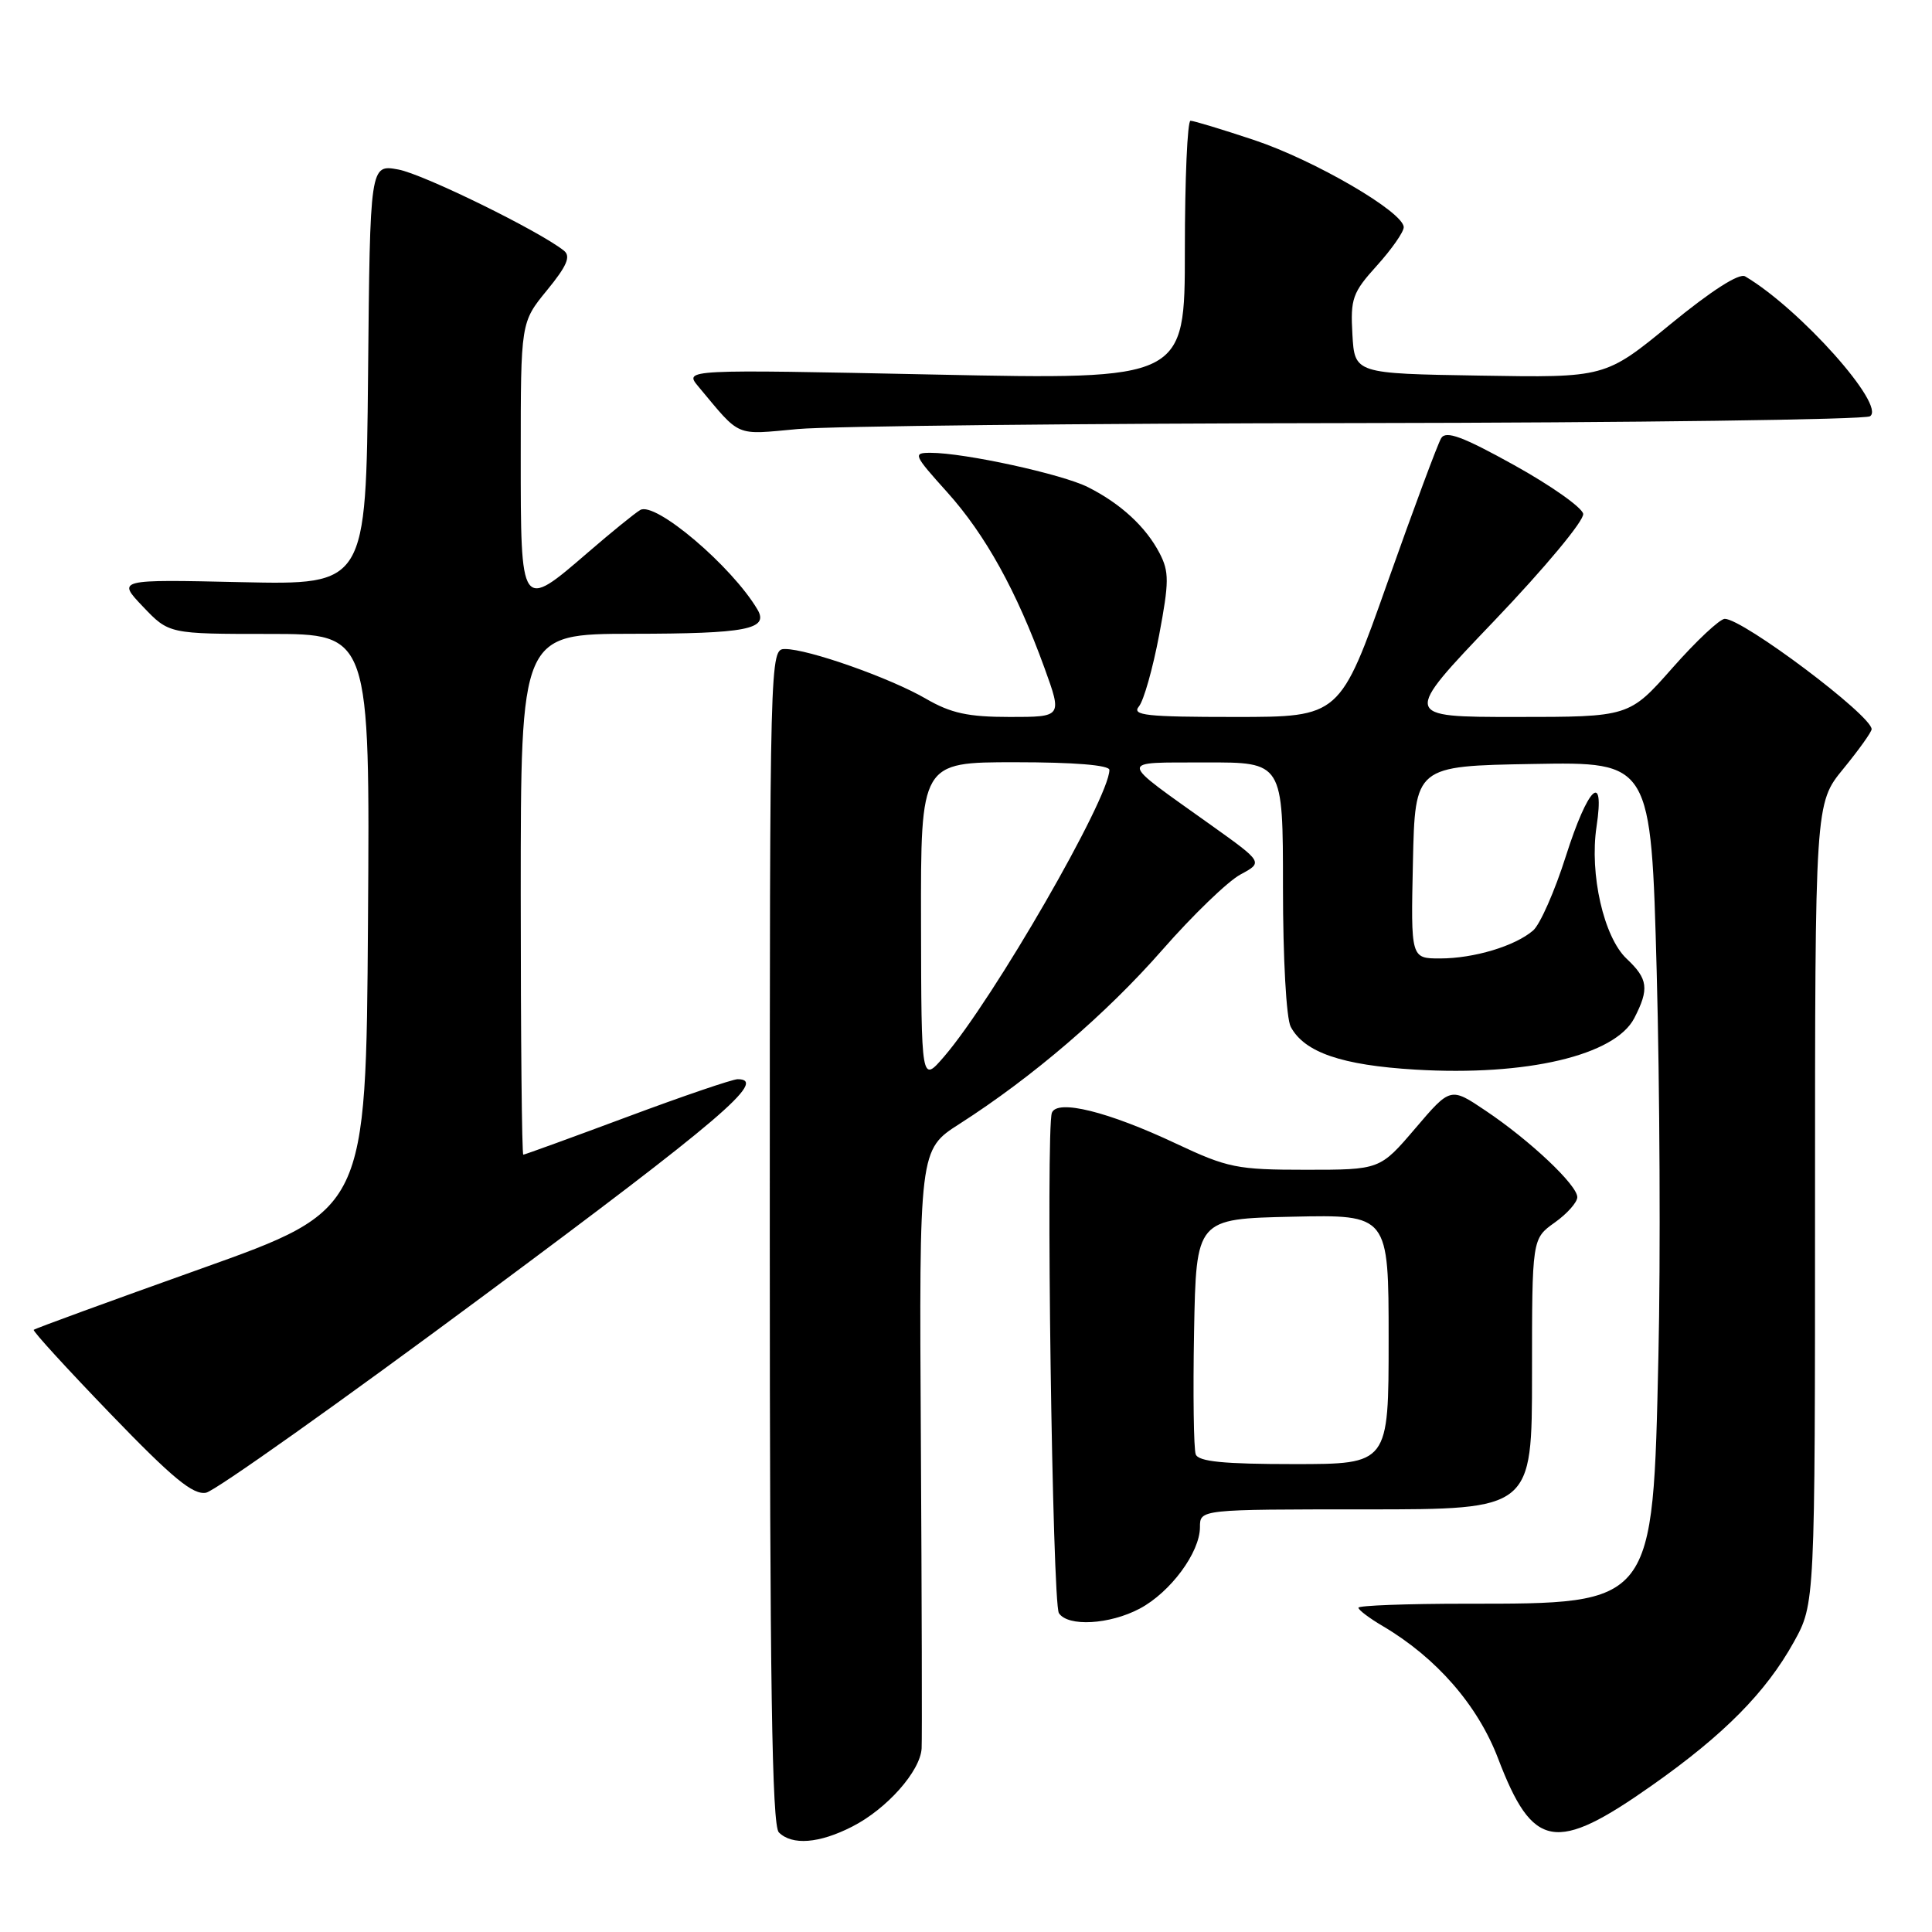 <?xml version="1.0" encoding="UTF-8" standalone="no"?>
<!DOCTYPE svg PUBLIC "-//W3C//DTD SVG 1.1//EN" "http://www.w3.org/Graphics/SVG/1.1/DTD/svg11.dtd" >
<svg xmlns="http://www.w3.org/2000/svg" xmlns:xlink="http://www.w3.org/1999/xlink" version="1.1" viewBox="0 0 256 256">
 <g >
 <path fill="currentColor"
d=" M 112.91 242.04 C 117.50 239.71 121.95 234.69 122.12 231.67 C 122.19 230.48 122.14 212.14 122.02 190.92 C 121.79 152.34 121.79 152.34 127.14 148.92 C 136.82 142.72 146.59 134.34 154.02 125.86 C 158.05 121.26 162.70 116.77 164.36 115.88 C 167.37 114.26 167.37 114.26 160.54 109.38 C 147.97 100.41 148.03 101.07 159.75 101.03 C 170.00 101.00 170.00 101.00 170.00 117.57 C 170.00 127.02 170.44 134.96 171.03 136.06 C 172.84 139.45 177.80 141.15 187.55 141.73 C 202.28 142.61 213.99 139.85 216.55 134.91 C 218.55 131.03 218.38 129.71 215.54 127.04 C 212.51 124.19 210.60 115.82 211.55 109.53 C 212.67 102.07 210.42 104.23 207.49 113.43 C 206.02 118.07 204.06 122.51 203.15 123.29 C 200.76 125.36 195.29 127.00 190.82 127.00 C 186.94 127.00 186.94 127.00 187.22 114.25 C 187.50 101.50 187.50 101.50 203.14 101.23 C 218.77 100.95 218.77 100.95 219.52 128.73 C 219.93 144.00 220.04 166.90 219.75 179.60 C 219.01 212.79 219.23 212.50 194.25 212.50 C 186.41 212.50 180.00 212.74 180.00 213.03 C 180.00 213.33 181.46 214.43 183.25 215.48 C 190.33 219.66 195.80 225.94 198.49 232.97 C 203.11 245.08 206.09 245.60 218.93 236.55 C 228.46 229.84 234.00 224.23 237.69 217.58 C 240.50 212.50 240.50 212.50 240.50 159.48 C 240.50 106.45 240.50 106.45 244.25 101.87 C 246.31 99.35 248.00 96.99 248.00 96.62 C 248.00 94.80 230.96 82.00 228.54 82.00 C 227.89 82.00 224.77 84.92 221.61 88.50 C 215.87 95.00 215.87 95.00 200.84 95.00 C 185.82 95.00 185.82 95.00 197.95 82.31 C 204.75 75.19 209.94 68.95 209.78 68.08 C 209.61 67.23 205.50 64.33 200.63 61.63 C 193.82 57.85 191.60 57.03 190.97 58.05 C 190.52 58.77 187.32 67.39 183.85 77.18 C 177.55 95.00 177.55 95.00 163.65 95.00 C 151.88 95.00 149.93 94.79 150.91 93.61 C 151.55 92.84 152.75 88.59 153.59 84.16 C 154.92 77.09 154.93 75.77 153.65 73.30 C 151.84 69.82 148.51 66.74 144.18 64.56 C 140.78 62.83 127.80 60.00 123.32 60.00 C 120.93 60.00 121.02 60.23 125.50 65.21 C 130.57 70.85 134.69 78.29 138.40 88.51 C 140.75 95.00 140.75 95.00 133.80 95.00 C 128.27 95.00 126.01 94.51 122.68 92.58 C 117.95 89.83 107.09 86.00 104.03 86.00 C 102.01 86.00 102.00 86.26 102.00 163.80 C 102.00 222.98 102.29 241.89 103.20 242.80 C 104.95 244.55 108.55 244.27 112.91 242.04 Z  M 151.02 213.15 C 155.10 210.98 159.00 205.70 159.00 202.35 C 159.00 200.00 159.00 200.00 181.00 200.00 C 203.00 200.00 203.00 200.00 203.00 182.07 C 203.00 164.14 203.00 164.14 206.00 162.00 C 207.65 160.83 209.00 159.31 209.00 158.63 C 209.00 157.03 202.73 151.11 196.85 147.17 C 192.20 144.04 192.20 144.04 187.53 149.52 C 182.85 155.00 182.85 155.00 173.03 155.00 C 163.91 155.00 162.68 154.75 155.85 151.54 C 146.84 147.29 140.08 145.62 139.38 147.45 C 138.56 149.58 139.44 212.41 140.31 213.75 C 141.50 215.58 147.02 215.27 151.02 213.15 Z  M 64.25 171.57 C 95.48 148.39 101.80 143.00 97.75 143.00 C 97.06 143.00 90.46 145.25 83.09 148.00 C 75.71 150.75 69.52 153.00 69.34 153.00 C 69.15 153.00 69.00 137.47 69.00 118.50 C 69.00 84.00 69.00 84.00 83.75 83.98 C 98.90 83.97 101.91 83.39 100.37 80.77 C 96.99 75.04 86.81 66.39 84.83 67.58 C 84.10 68.01 80.99 70.54 77.92 73.19 C 68.97 80.91 69.00 80.95 69.00 60.35 C 69.00 42.71 69.00 42.71 72.48 38.46 C 75.12 35.24 75.66 33.97 74.73 33.22 C 71.49 30.62 56.08 23.06 52.77 22.46 C 49.03 21.78 49.03 21.78 48.77 49.64 C 48.50 77.50 48.50 77.50 32.00 77.14 C 15.50 76.77 15.50 76.77 18.95 80.39 C 22.39 84.00 22.39 84.00 35.71 84.00 C 49.02 84.00 49.02 84.00 48.76 122.16 C 48.50 160.31 48.50 160.31 26.63 168.11 C 14.60 172.40 4.63 176.04 4.47 176.21 C 4.31 176.37 8.89 181.38 14.65 187.35 C 22.89 195.90 25.59 198.12 27.31 197.79 C 28.52 197.55 45.14 185.76 64.25 171.57 Z  M 180.00 56.06 C 216.57 56.01 247.08 55.60 247.78 55.16 C 249.97 53.77 238.49 40.90 231.24 36.62 C 230.45 36.15 226.76 38.52 221.34 42.96 C 212.70 50.05 212.70 50.05 196.10 49.77 C 179.50 49.50 179.50 49.50 179.20 44.31 C 178.93 39.57 179.21 38.77 182.45 35.19 C 184.40 33.03 186.00 30.74 186.00 30.11 C 186.00 28.11 174.19 21.23 166.19 18.56 C 161.96 17.15 158.16 16.00 157.75 16.00 C 157.34 16.00 157.00 23.72 157.00 33.16 C 157.00 50.32 157.00 50.32 123.82 49.63 C 90.64 48.94 90.64 48.94 92.54 51.22 C 98.23 58.03 97.27 57.62 105.72 56.85 C 110.00 56.46 143.43 56.10 180.00 56.06 Z  M 122.04 122.25 C 122.00 101.00 122.00 101.00 134.50 101.00 C 142.32 101.00 147.00 101.38 147.00 102.02 C 147.00 105.76 131.62 132.42 125.10 140.00 C 122.08 143.50 122.08 143.50 122.04 122.25 Z  M 158.44 192.71 C 158.17 191.99 158.07 184.68 158.22 176.46 C 158.50 161.50 158.50 161.50 171.25 161.22 C 184.00 160.94 184.00 160.94 184.00 177.47 C 184.00 194.00 184.00 194.00 171.47 194.00 C 162.14 194.00 158.81 193.67 158.44 192.71 Z "/>
</g>
</svg>
